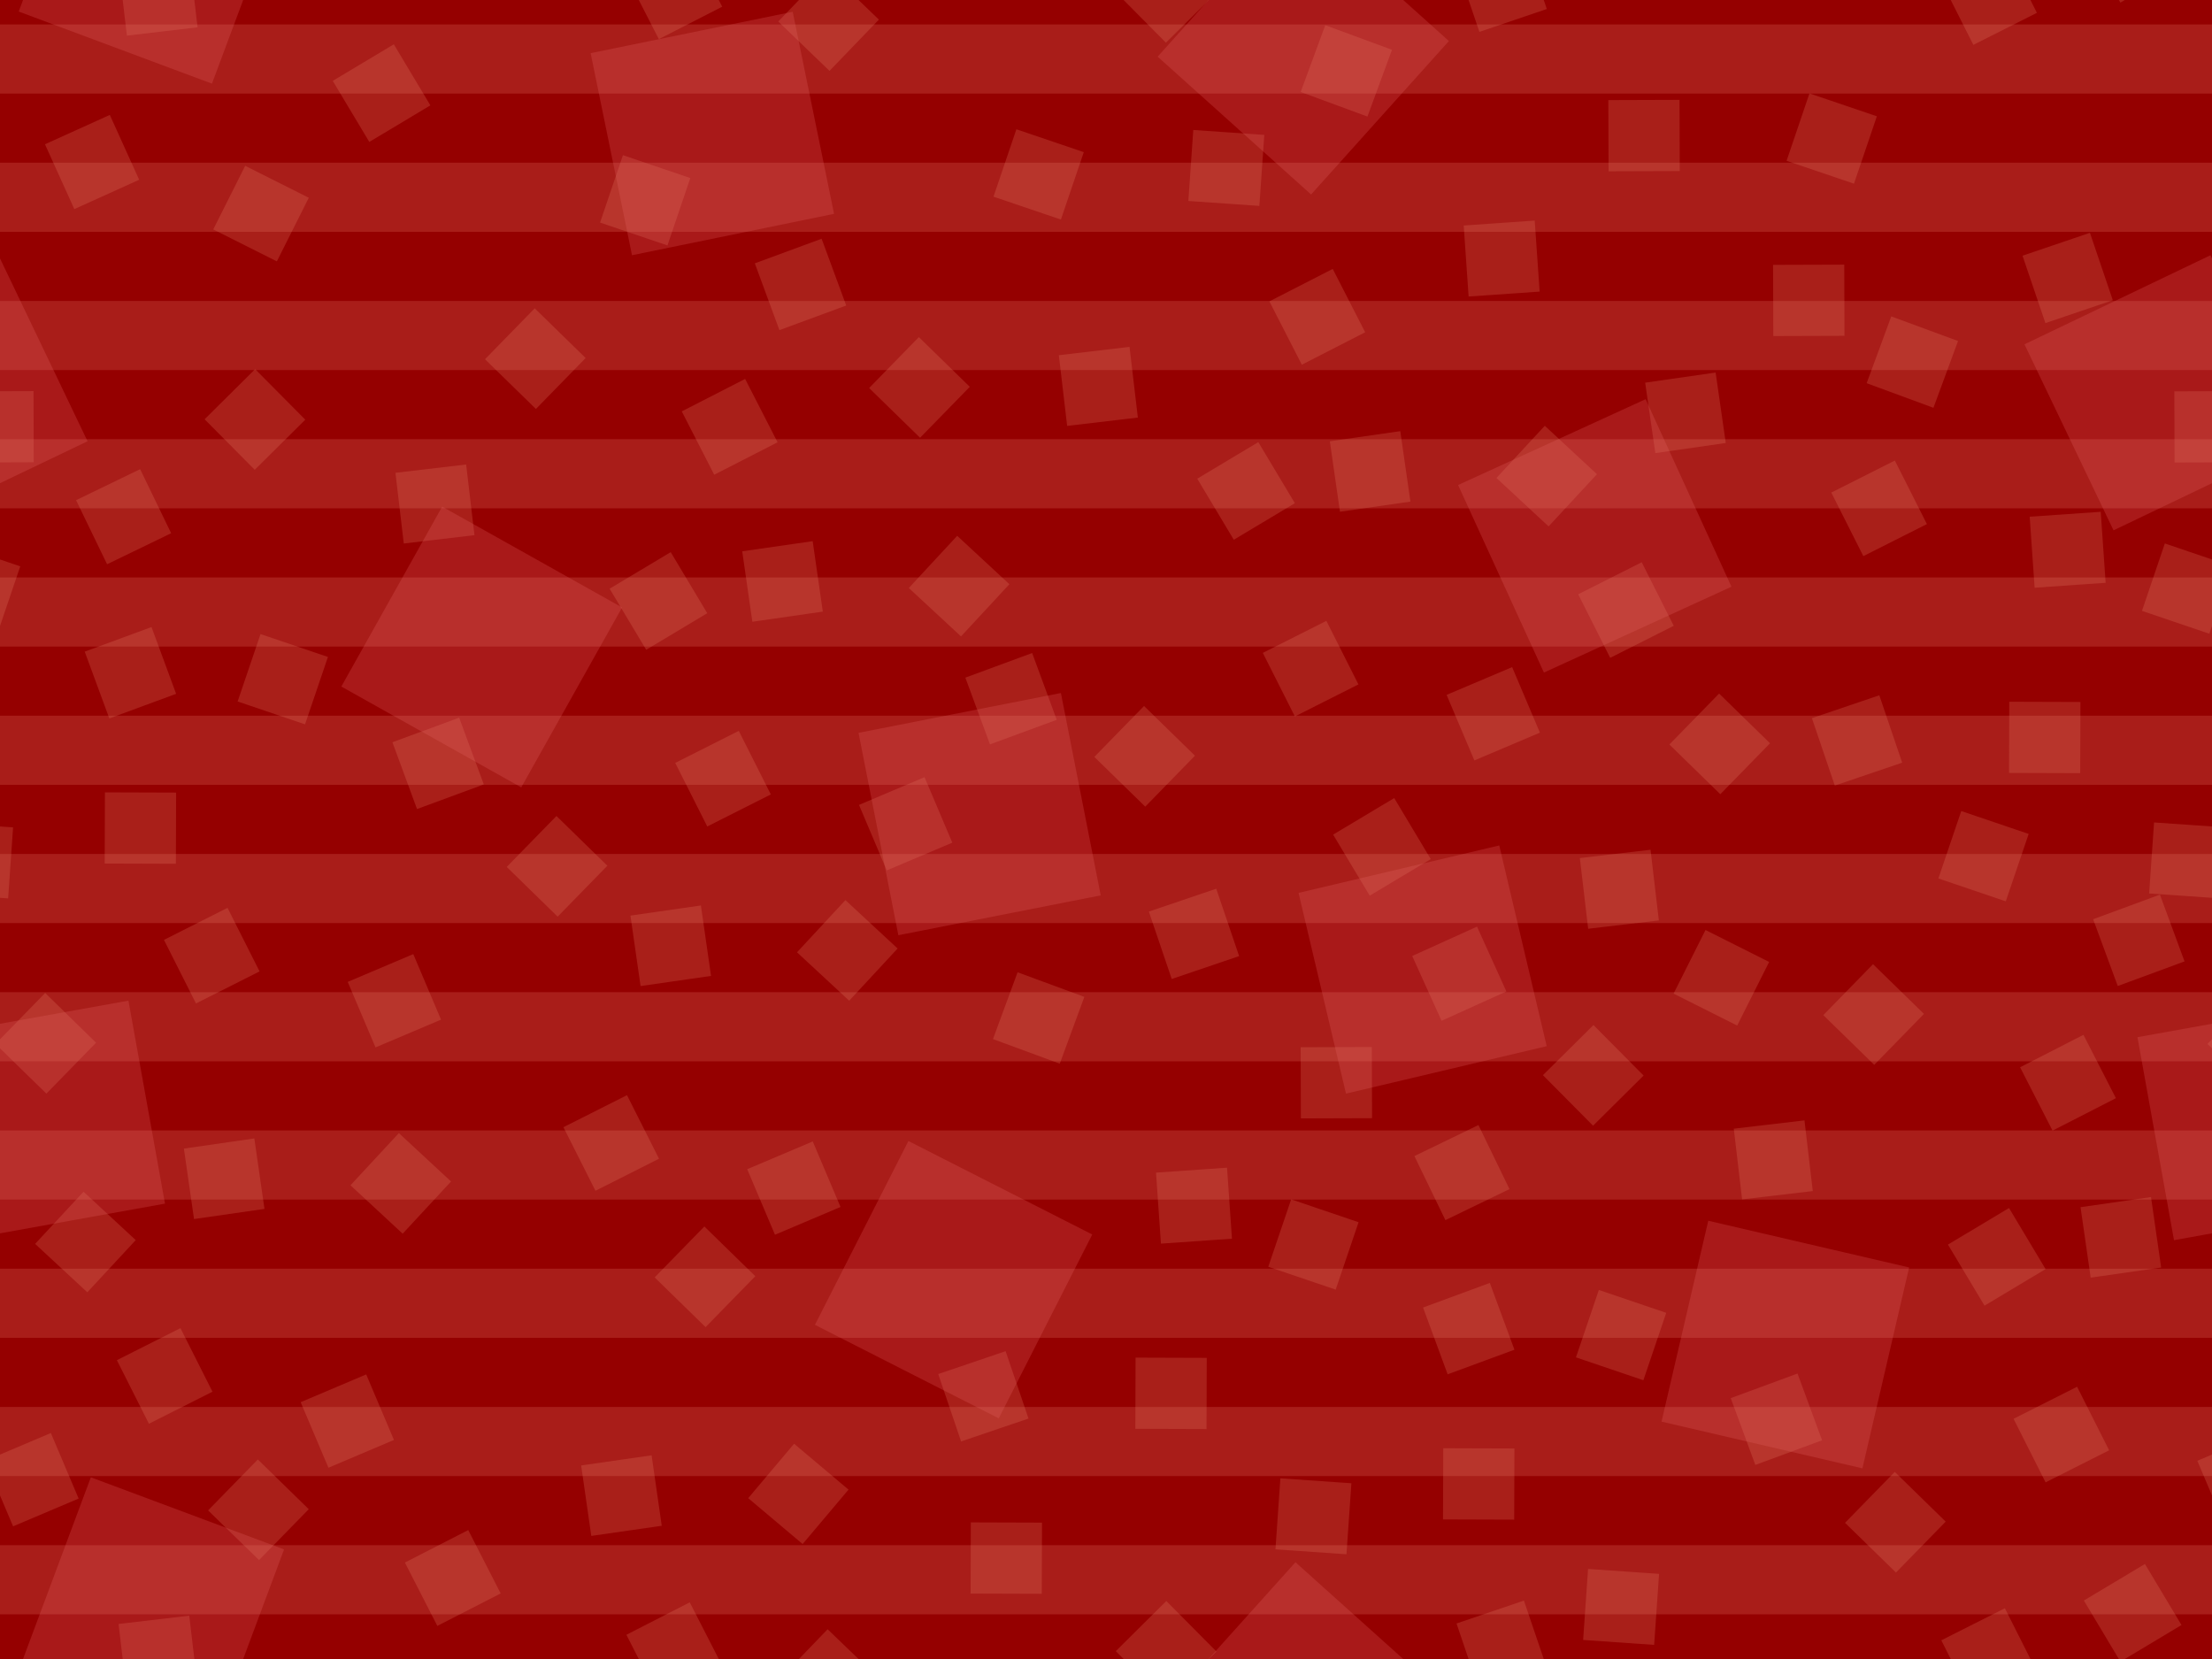 <?xml version="1.0" encoding="UTF-8" standalone="no"?>
<svg xmlns:dc="http://purl.org/dc/elements/1.1/" xmlns:cc="http://creativecommons.org/ns#" xmlns:rdf="http://www.w3.org/1999/02/22-rdf-syntax-ns#" xmlns:svg="http://www.w3.org/2000/svg" xmlns="http://www.w3.org/2000/svg" width="100%" height="100%" viewBox="0 0 640 480" version="1.1" id="svg3445" >
<defs id="defs3447" />
<rect y="0" x="0" height="480" width="640" id="rect3453" style="color:#000000;solid-color:#000000;solid-opacity:1;fill:#950000;fill-rule:nonzero;stroke:none;stroke-width:1;stroke-linecap:butt;stroke-linejoin:miter;marker:none;marker-start:none;marker-mid:none;marker-end:none;vector-effect:none;stop-color:#000000;stop-opacity:1" />
<path id="rect18" style="font-variation-settings:normal;vector-effect:none;fill:#e57667;fill-opacity:0.25;stroke-width:0.249;stroke-linecap:round;stroke-linejoin:miter;marker:none;stop-color:#000000;stop-opacity:1" d="M 0 7.072 L 0 27.072 L 640 27.072 L 640 7.072 L 0 7.072 z M 0 47.072 L 0 67.072 L 640 67.072 L 640 47.072 L 0 47.072 z M 0 87.072 L 0 107.072 L 640 107.072 L 640 87.072 L 0 87.072 z M 0 127.072 L 0 147.072 L 640 147.072 L 640 127.072 L 0 127.072 z M 0 167.072 L 0 187.072 L 640 187.072 L 640 167.072 L 0 167.072 z M 0 207.072 L 0 227.072 L 640 227.072 L 640 207.072 L 0 207.072 z M 0 247.072 L 0 267.072 L 640 267.072 L 640 247.072 L 0 247.072 z M 0 287.072 L 0 307.072 L 640 307.072 L 640 287.072 L 0 287.072 z M 0 327.072 L 0 347.072 L 640 347.072 L 640 327.072 L 0 327.072 z M 0 367.072 L 0 387.072 L 640 387.072 L 640 367.072 L 0 367.072 z M 0 407.072 L 0 427.072 L 640 427.072 L 640 407.072 L 0 407.072 z M 0 447.072 L 0 467.072 L 640 467.072 L 640 447.072 L 0 447.072 z " />
<path id="path293" style="color:#000000;solid-color:#000000;solid-opacity:1;fill:#e57d67;fill-opacity:0.25;fill-rule:nonzero;stroke:none;stroke-width:0.249;stroke-linecap:round;stroke-linejoin:miter;marker:none;marker-start:none;marker-mid:none;marker-end:none;vector-effect:none;stop-color:#000000;stop-opacity:1" d="M 35.496 0 L 36.710 10.320 L 57.167 7.912 L 56.236 0 L 35.496 0 z M 184.820 0 L 190.623 11.328 L 208.955 1.937 L 207.962 0 L 184.820 0 z M 231.164 0 L 225.167 6.226 L 240.005 20.513 L 254.292 5.675 L 248.398 0 L 231.164 0 z M 325.091 0 L 337.339 12.349 L 349.789 0 L 325.091 0 z M 424.906 0 L 428.037 9.224 L 447.541 2.603 L 446.656 0 L 424.906 0 z M 564.408 0 L 570.951 12.982 L 589.343 3.710 L 587.472 0 L 564.408 0 z M 613.050 0 L 613.503 0.755 L 614.765 0 L 613.050 0 z M 383.435 7.281 L 376.316 26.607 L 395.642 33.728 L 402.763 14.400 L 383.435 7.281 z M 113.945 12.814 L 96.271 23.394 L 106.851 41.066 L 124.523 30.486 L 113.945 12.814 z M 523.533 27.025 L 516.912 46.529 L 536.416 53.148 L 543.037 33.644 L 523.533 27.025 z M 485.937 28.896 L 465.341 28.964 L 465.408 49.560 L 486.003 49.494 L 485.937 28.896 z M 31.773 33.248 L 13.009 41.744 L 21.505 60.507 L 40.269 52.011 L 31.773 33.248 z M 294.072 37.402 L 287.451 56.906 L 306.955 63.525 L 313.576 44.021 L 294.072 37.402 z M 345.253 37.605 L 343.828 58.152 L 364.376 59.578 L 365.802 39.031 L 345.253 37.605 z M 180.234 44.890 L 173.615 64.396 L 193.119 71.015 L 199.738 51.511 L 180.234 44.890 z M 70.941 47.972 L 61.697 66.378 L 80.101 75.623 L 89.345 57.216 L 70.941 47.972 z M 444.039 63.818 L 423.492 65.244 L 424.917 85.792 L 445.464 84.367 L 444.039 63.818 z M 604.683 67.361 L 585.177 73.980 L 591.798 93.486 L 611.302 86.865 L 604.683 67.361 z M 237.718 69.072 L 218.392 76.191 L 225.511 95.519 L 244.839 88.398 L 237.718 69.072 z M 533.601 76.566 L 513.005 76.632 L 513.072 97.230 L 533.669 97.164 L 533.601 76.566 z M 385.601 77.804 L 367.269 87.195 L 376.660 105.527 L 394.992 96.136 L 385.601 77.804 z M 154.710 89.201 L 140.322 103.939 L 155.058 118.328 L 169.447 103.589 L 154.710 89.201 z M 547.199 91.541 L 540.078 110.869 L 559.404 117.988 L 566.525 98.662 L 547.199 91.541 z M 265.855 97.531 L 251.466 112.269 L 266.205 126.658 L 280.593 111.919 L 265.855 97.531 z M 326.810 100.363 L 306.353 102.771 L 308.761 123.226 L 329.216 120.818 L 326.810 100.363 z M 73.824 106.802 L 59.201 121.308 L 73.707 135.931 L 88.330 121.425 L 73.824 106.802 z M 496.384 107.787 L 475.998 110.720 L 478.931 131.107 L 499.318 128.173 L 496.384 107.787 z M 215.589 109.636 L 197.257 119.027 L 206.648 137.359 L 224.980 127.968 L 215.589 109.636 z M 9.701 113.158 L 0 113.189 L 0 133.787 L 9.767 133.755 L 9.701 113.158 z M 640 113.189 L 629.103 113.224 L 629.169 133.822 L 640 133.787 L 640 113.189 z M 446.960 123.193 L 432.957 138.296 L 448.060 152.302 L 462.064 137.199 L 446.960 123.193 z M 405.146 124.744 L 384.759 127.677 L 387.693 148.064 L 408.080 145.130 L 405.146 124.744 z M 364.068 127.917 L 346.396 138.498 L 356.976 156.169 L 374.648 145.589 L 364.068 127.917 z M 548.242 133.244 L 529.849 142.515 L 539.119 160.908 L 557.511 151.636 L 548.242 133.244 z M 134.873 134.392 L 114.416 136.798 L 116.824 157.255 L 137.281 154.847 L 134.873 134.392 z M 40.546 135.742 L 22.007 144.718 L 30.984 163.257 L 49.523 154.281 L 40.546 135.742 z M 607.802 148.080 L 587.253 149.505 L 588.679 170.052 L 609.228 168.626 L 607.802 148.080 z M 276.949 155.025 L 262.945 170.128 L 278.048 184.134 L 292.052 169.031 L 276.949 155.025 z M 235.134 156.576 L 214.748 159.509 L 217.681 179.896 L 238.068 176.962 L 235.134 156.576 z M 626.355 157.240 L 619.736 176.744 L 639.240 183.363 L 640 181.125 L 640 161.871 L 626.355 157.240 z M 194.058 159.75 L 176.384 170.330 L 186.964 188.001 L 204.636 177.421 L 194.058 159.75 z M 0 161.871 L 0 181.125 L 5.861 163.859 L 0 161.871 z M 475.003 162.671 L 456.611 171.943 L 465.882 190.335 L 484.273 181.064 L 475.003 162.671 z M 383.765 179.628 L 365.373 188.900 L 374.644 207.292 L 393.037 198.021 L 383.765 179.628 z M 43.839 181.419 L 24.513 188.541 L 31.634 207.867 L 50.960 200.746 L 43.839 181.419 z M 75.376 183.453 L 68.755 202.958 L 88.259 209.578 L 94.880 190.074 L 75.376 183.453 z M 298.634 188.939 L 279.306 196.060 L 286.427 215.386 L 305.753 208.265 L 298.634 188.939 z M 437.509 193.015 L 418.544 201.052 L 426.582 220.017 L 445.546 211.980 L 437.509 193.015 z M 497.390 200.666 L 483.001 215.404 L 497.740 229.792 L 512.128 215.054 L 497.390 200.666 z M 543.744 201.164 L 524.240 207.785 L 530.861 227.289 L 550.365 220.667 L 543.744 201.164 z M 581.337 203.037 L 581.271 223.632 L 601.869 223.699 L 601.935 203.103 L 581.337 203.037 z M 331.009 204.261 L 316.621 219 L 331.357 233.388 L 345.746 218.650 L 331.009 204.261 z M 132.861 207.634 L 113.533 214.753 L 120.654 234.082 L 139.982 226.960 L 132.861 207.634 z M 213.753 211.460 L 195.361 220.732 L 204.632 239.125 L 223.025 229.853 L 213.753 211.460 z M 267.498 224.847 L 248.535 232.884 L 256.572 251.849 L 275.537 243.810 L 267.498 224.847 z M 30.359 229.25 L 30.292 249.847 L 50.888 249.914 L 50.957 229.318 L 30.359 229.25 z M 403.390 230.904 L 385.718 241.482 L 396.296 259.156 L 413.970 248.576 L 403.390 230.904 z M 567.451 234.660 L 560.832 254.164 L 580.335 260.783 L 586.957 241.279 L 567.451 234.660 z M 160.998 236.093 L 146.609 250.832 L 161.347 265.220 L 175.736 250.482 L 160.998 236.093 z M 623.236 237.958 L 621.810 258.505 L 640 259.767 L 640 239.123 L 623.236 237.958 z M 0 239.123 L 0 259.767 L 2.359 259.931 L 3.785 239.384 L 0 239.123 z M 477.552 245.857 L 457.097 248.263 L 459.505 268.720 L 479.960 266.312 L 477.552 245.857 z M 351.900 257.128 L 332.396 263.75 L 339.015 283.253 L 358.519 276.632 L 351.900 257.128 z M 624.935 258.839 L 605.609 265.960 L 612.730 285.287 L 632.056 278.166 L 624.935 258.839 z M 244.605 260.427 L 230.599 275.531 L 245.703 289.535 L 259.708 274.431 L 244.605 260.427 z M 202.791 261.978 L 182.404 264.912 L 185.337 285.298 L 205.724 282.365 L 202.791 261.978 z M 65.830 262.666 L 47.437 271.937 L 56.708 290.330 L 75.101 281.058 L 65.830 262.666 z M 427.353 268.099 L 408.589 276.595 L 417.085 295.359 L 435.849 286.863 L 427.353 268.099 z M 493.460 269.078 L 484.216 287.484 L 502.623 296.728 L 511.867 278.322 L 493.460 269.078 z M 119.574 276.052 L 100.609 284.089 L 108.646 303.054 L 127.611 295.017 L 119.574 276.052 z M 541.927 278.968 L 527.539 293.707 L 542.275 308.095 L 556.666 293.357 L 541.927 278.968 z M 294.416 281.308 L 287.294 300.636 L 306.623 307.757 L 313.742 288.429 L 294.416 281.308 z M 13.074 287.298 L 0 300.689 L 0 303.322 L 13.421 316.425 L 27.810 301.687 L 13.074 287.298 z M 461.041 296.570 L 446.417 311.076 L 460.923 325.699 L 475.546 311.193 L 461.041 296.570 z M 602.806 299.404 L 584.474 308.794 L 593.865 327.126 L 612.197 317.736 L 602.806 299.404 z M 640 300.689 L 638.683 302.037 L 640 303.322 L 640 300.689 z M 396.917 302.925 L 376.320 302.992 L 376.386 323.589 L 396.984 323.523 L 396.917 302.925 z M 181.410 316.863 L 163.017 326.134 L 172.287 344.527 L 190.679 335.255 L 181.410 316.863 z M 522.089 324.160 L 501.634 326.568 L 504.041 347.023 L 524.498 344.615 L 522.089 324.160 z M 427.763 325.511 L 409.226 334.486 L 418.201 353.025 L 436.740 344.048 L 427.763 325.511 z M 115.404 327.835 L 101.400 342.939 L 116.503 356.945 L 130.507 341.841 L 115.404 327.835 z M 73.589 329.386 L 53.203 332.320 L 56.136 352.708 L 76.523 349.775 L 73.589 329.386 z M 235.154 330.25 L 216.189 338.287 L 224.226 357.25 L 243.191 349.212 L 235.154 330.25 z M 355.019 337.847 L 334.470 339.273 L 335.896 359.822 L 356.445 358.396 L 355.019 337.847 z M 24.167 344.792 L 10.162 359.896 L 25.265 373.902 L 39.271 358.798 L 24.167 344.792 z M 622.353 346.343 L 601.964 349.277 L 604.898 369.666 L 625.287 366.732 L 622.353 346.343 z M 373.574 347.007 L 366.953 366.511 L 386.457 373.130 L 393.078 353.626 L 373.574 347.007 z M 581.275 349.517 L 563.601 360.097 L 574.181 377.769 L 591.853 367.189 L 581.275 349.517 z M 203.796 354.857 L 189.408 369.595 L 204.146 383.984 L 218.535 369.246 L 203.796 354.857 z M 431.058 371.187 L 411.730 378.308 L 418.851 397.634 L 438.177 390.515 L 431.058 371.187 z M 462.593 373.222 L 455.972 392.726 L 475.478 399.345 L 482.097 379.841 L 462.593 373.222 z M 52.208 384.271 L 33.816 393.542 L 43.087 411.935 L 61.480 402.664 L 52.208 384.271 z M 290.960 390.931 L 271.457 397.552 L 278.078 417.056 L 297.582 410.435 L 290.960 390.931 z M 328.556 392.804 L 328.488 413.400 L 349.085 413.468 L 349.152 392.871 L 328.556 392.804 z M 520.078 397.402 L 500.751 404.523 L 507.871 423.849 L 527.199 416.728 L 520.078 397.402 z M 105.953 397.658 L 86.990 405.695 L 95.027 424.660 L 113.990 416.623 L 105.953 397.658 z M 600.970 401.228 L 582.578 410.5 L 591.849 428.892 L 610.242 419.621 L 600.970 401.228 z M 14.716 414.615 L 0 420.851 L 0 432.675 L 3.789 441.617 L 22.753 433.580 L 14.716 414.615 z M 229.757 417.714 L 216.480 433.462 L 232.228 446.738 L 245.505 430.992 L 229.757 417.714 z M 417.576 419.019 L 417.509 439.615 L 438.107 439.681 L 438.173 419.085 L 417.576 419.019 z M 640 420.851 L 635.751 422.652 L 640 432.675 L 640 420.851 z M 188.531 421.066 L 168.144 424 L 171.078 444.388 L 191.464 441.455 L 188.531 421.066 z M 74.597 422.265 L 60.208 437.003 L 74.945 451.392 L 89.333 436.654 L 74.597 422.265 z M 548.214 425.861 L 533.826 440.599 L 548.564 454.988 L 562.953 440.25 L 548.214 425.861 z M 370.455 427.726 L 369.029 448.273 L 389.576 449.699 L 391.001 429.152 L 370.455 427.726 z M 280.890 440.474 L 280.824 461.070 L 301.421 461.136 L 301.488 440.541 L 280.890 440.474 z M 135.476 442.701 L 117.144 452.091 L 126.535 470.423 L 144.867 461.033 L 135.476 442.701 z M 620.597 452.503 L 602.923 463.082 L 613.050 480 L 614.765 480 L 631.175 470.175 L 620.597 452.503 z M 459.474 453.941 L 458.048 474.488 L 478.597 475.914 L 480.023 455.367 L 459.474 453.941 z M 440.919 463.099 L 421.416 469.720 L 424.906 480 L 446.656 480 L 440.919 463.099 z M 337.457 463.220 L 322.835 477.726 L 325.091 480 L 349.789 480 L 351.962 477.843 L 337.457 463.220 z M 199.564 463.605 L 181.232 472.996 L 184.820 480 L 207.962 480 L 199.564 463.605 z M 580.074 465.318 L 561.681 474.589 L 564.408 480 L 587.472 480 L 580.074 465.318 z M 54.759 467.457 L 34.304 469.865 L 35.496 480 L 56.236 480 L 54.759 467.457 z M 239.455 471.390 L 231.164 480 L 248.398 480 L 239.455 471.390 z " />
<path id="path853" style="fill:#e56767;fill-opacity:0.25;stroke-width:0.3;stroke-linecap:round;stop-color:#000000" d="M 6.664 0 L 5.416 3.341 L 61.326 24.205 L 70.359 0 L 6.664 0 z M 349.666 0 L 334.941 16.394 L 379.339 56.271 L 419.216 11.875 L 405.996 0 L 349.666 0 z M 229.351 3.410 L 170.886 15.380 L 182.859 73.845 L 241.322 61.873 L 229.351 3.410 z M 639.564 73.847 L 585.738 99.617 L 611.509 153.443 L 640 139.802 L 640 74.757 L 639.564 73.847 z M 0 74.757 L 0 139.802 L 25.335 127.671 L 0 74.757 z M 476.132 115.494 L 421.869 140.332 L 446.707 194.593 L 500.968 169.757 L 476.132 115.494 z M 127.933 146.582 L 98.757 198.638 L 150.814 227.816 L 179.992 175.757 L 127.933 146.582 z M 306.951 200.509 L 248.398 212.033 L 259.921 270.585 L 318.474 259.062 L 306.951 200.509 z M 433.781 244.611 L 375.707 258.341 L 389.437 316.417 L 447.513 302.687 L 433.781 244.611 z M 37.164 289.515 L 0 296.207 L 0 356.843 L 47.738 348.248 L 37.164 289.515 z M 640 296.207 L 618.431 300.089 L 629.005 358.822 L 640 356.843 L 640 296.207 z M 262.833 330.125 L 235.781 383.316 L 288.974 410.369 L 316.027 357.177 L 262.833 330.125 z M 494.253 353.197 L 480.732 411.322 L 538.857 424.841 L 552.378 366.716 L 494.253 353.197 z M 26.281 427.429 L 6.664 480 L 70.361 480 L 82.191 448.294 L 26.281 427.429 z M 374.818 451.998 L 349.666 480 L 405.996 480 L 374.818 451.998 z " />
</svg>
